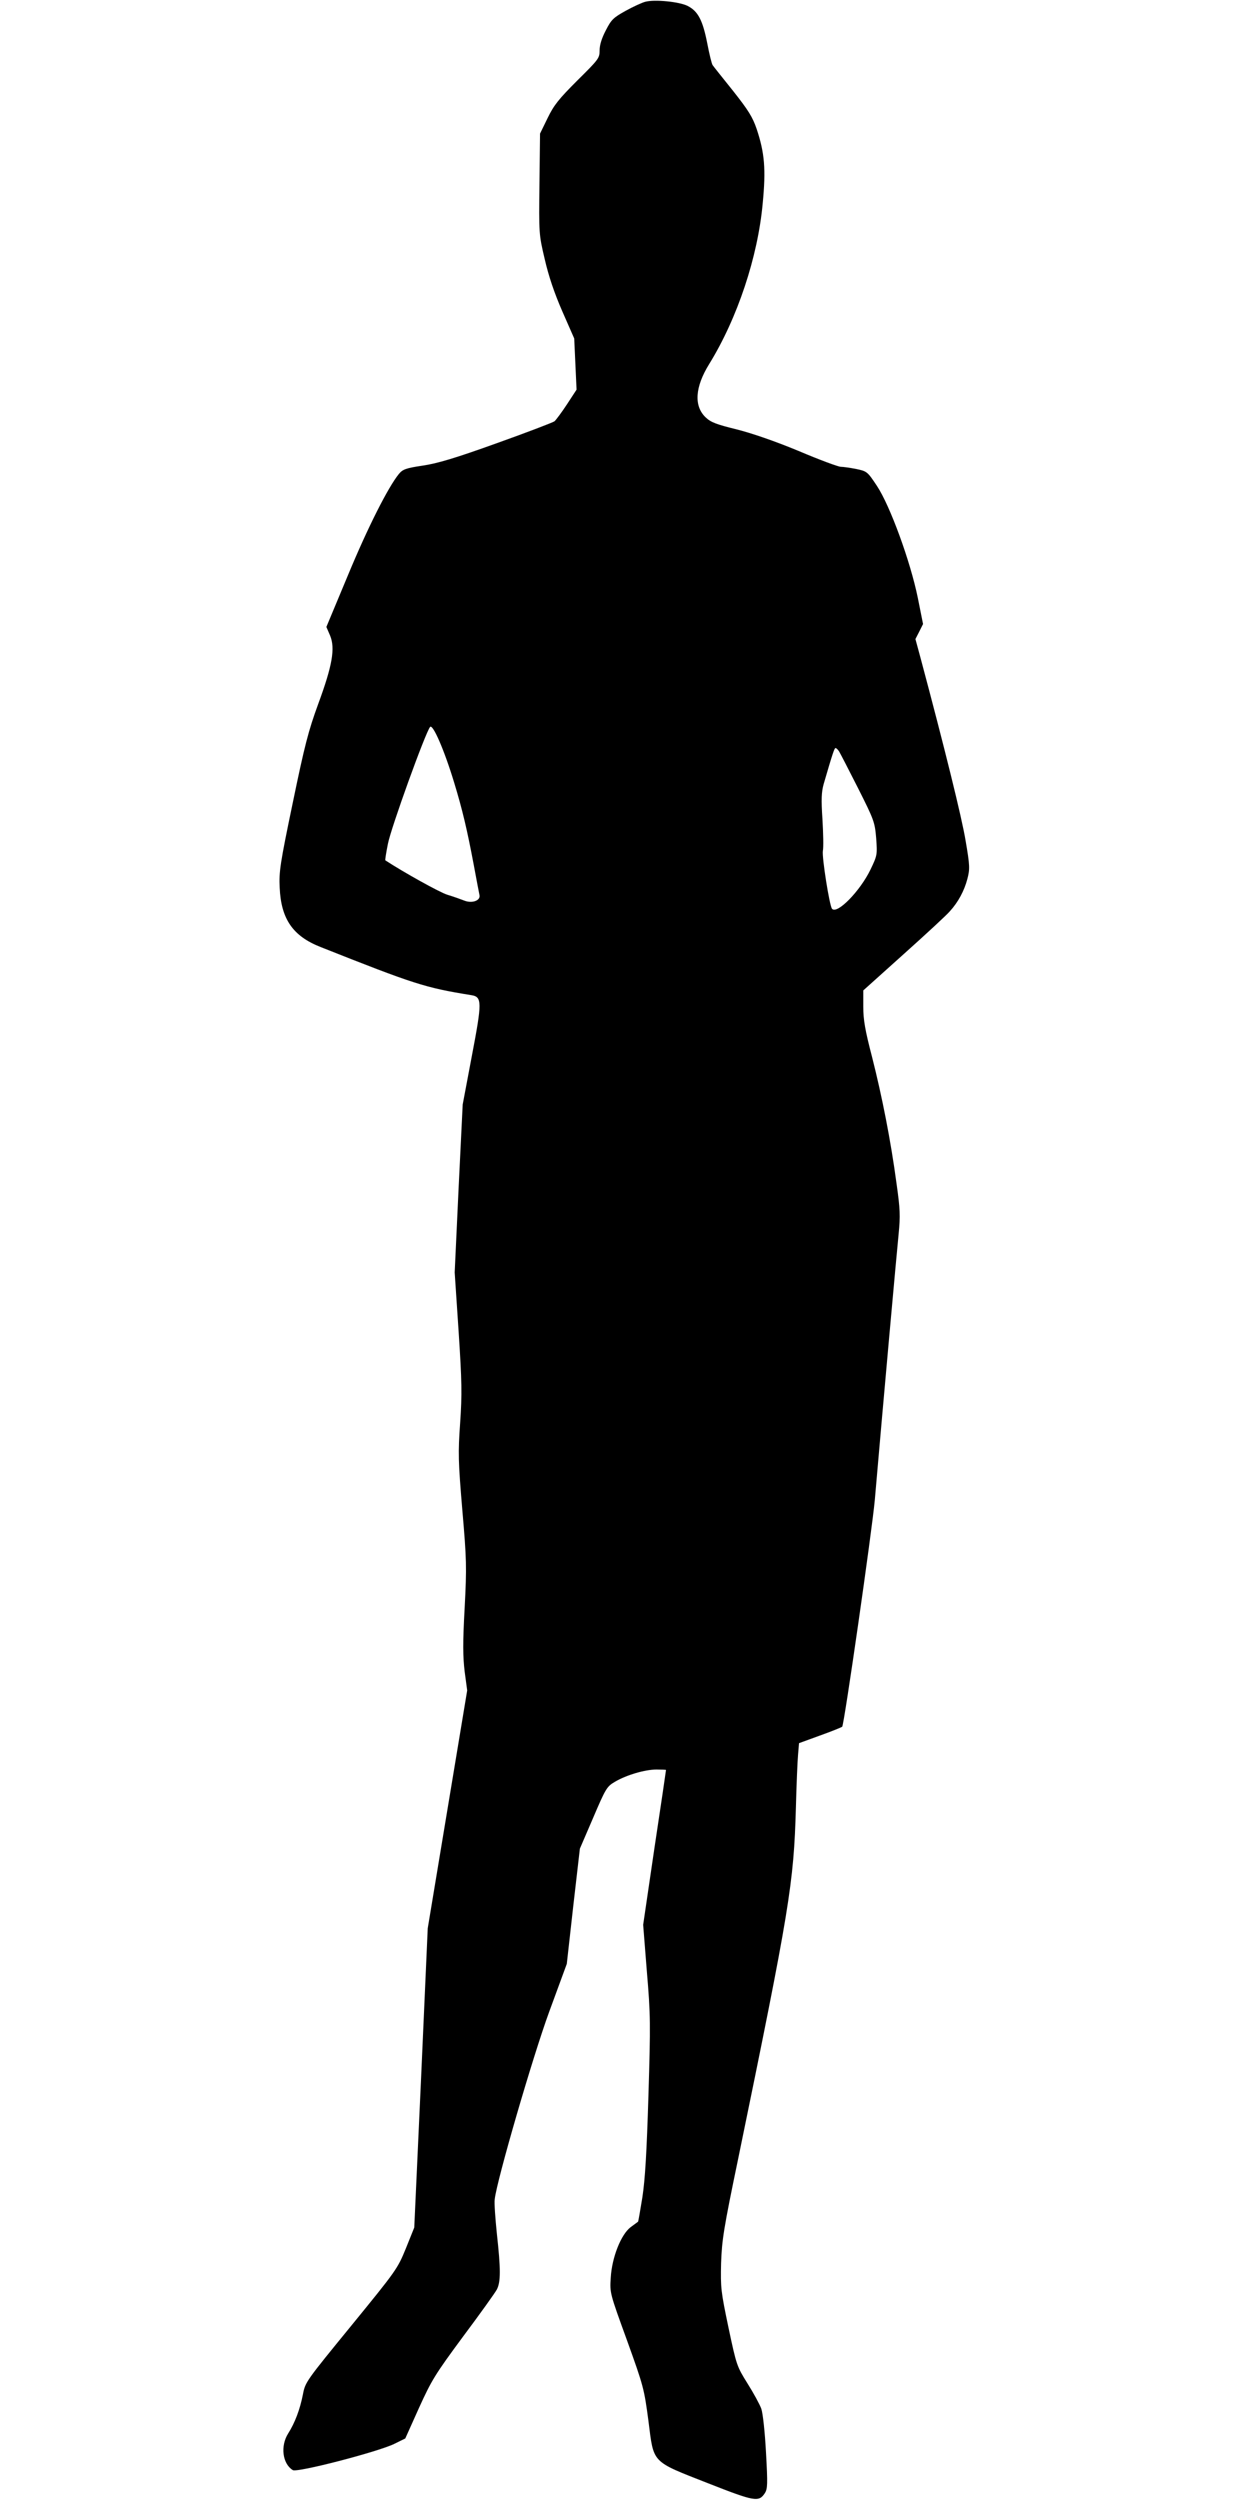 <svg xmlns="http://www.w3.org/2000/svg" viewBox="0 0 640 1280"><g transform="translate(0,1280) scale(0.1,-0.1)"><path d="M3304 12791c-16-4-62-25-100-46-63-35-74-45-102-100-21 -40-32-75-32-103 0-40-5-46-114-154-95-95-120-126-152-192 l-39-80-3-257c-3-255-3-259 27-386 20-87 49-173 90-267l61-139 6 -131 6-131-49-75c-27-41-56-80-64-87-8-6-141-57-295-112-214 -77-305-104-380-115-87-13-102-19-122-43-55-68-158-271-260 -517l-111-266 19-44c27-65 12-153-61-351-50-137-69-210-130-505 -65-312-71-353-67-435 7-160 67-248 210-304 479-190 534-208 770 -246 57-9 57-33 3-316l-46-244-21-430-20-430 20-300c17-261 18 -322 8-470-11-154-10-195 11-445 22-256 23-291 12-503-10-180-9 -249 0-325l13-97-101-609-101-609-34-766-35-766-43-107c-43 -105-49-113-279-395-232-284-236-289-248-352-15-77-41-146-76 -201-40-64-29-154 24-187 22-14 434 93 519 134l57 28 70 156c65 143 82 171 226 366 86 115 164 224 173 241 20 39 20 104 0 285-8 78-14 158-11 177 11 98 195 731 279 960l90 245 33 295 34 295 68 158c64 150 70 160 111 184 59 35 154 63 213 63 27 0 49-1 49-2 0-2-26-181-59-398l-58-395 19-240c19-223 19-268 8-635-9-293-17-427-31-520-11-68-21-125 -22-125-1-1-18-13-38-28-49-37-96-154-102-259-5-78-5-78 83 -320 85-236 88-248 110-413 28-220 12-204 307-320 237-93 258-97 289 -50 14 22 15 45 6 207-6 110-16 200-24 225-8 22-40 81-71 130-54 87 -56 91-97 285-39 186-41 204-38 330 4 119 13 177 87 533 265 1288 285 1411 296 1800 3 116 8 237 11 270l5 60 107 39c59 21 110 42 114 45 10 9 153 1006 167 1161 44 510 113 1274 122 1362 9 93 8 126-11 260-29 217-74 445 -125 646-36 138-45 191-45 257l0 84 207 186c115 103 221 201 236 219 43 47 74 105 90 166 13 50 13 67-9 195-19 117-108 477-231 937l-26 96 20 39 19 38-27 135c-38 186-142 471-209 572-49 74-51 75-107 87-31 6-66 11 -78 11-13 0-110 36-216 81-123 51-240 91-319 111-102 25-131 36-157 61-61 58-55 155 18 273 145 235 249 549 274 822 17 176 10 259-31 382-21 61-42 95-121 195-53 66-100 125-104 131-5 6-17 56-28 113-23 117-47 164-101 191-42 21-167 34-216 21z m-979-3997c43-141 67-244 100-419 14-77 28-148 30-158 6-28-38-44-78-28-18 7-57 21-87 30-41 13 -227 117-317 176-2 1 4 39 13 84 15 80 192 570 216 599 14 17 73-119 123 -284z m1971 159c6-10 50-95 97-188 82-163 86-174 93-256 6-85 6-88 -29-161-53-110-171-231-197-201-13 15-52 263-47 296 4 18 2 91-2 162-7 103-5 140 6 180 46 158 55 185 61 185 4 0 12-8 18-17z"/></g></svg>
